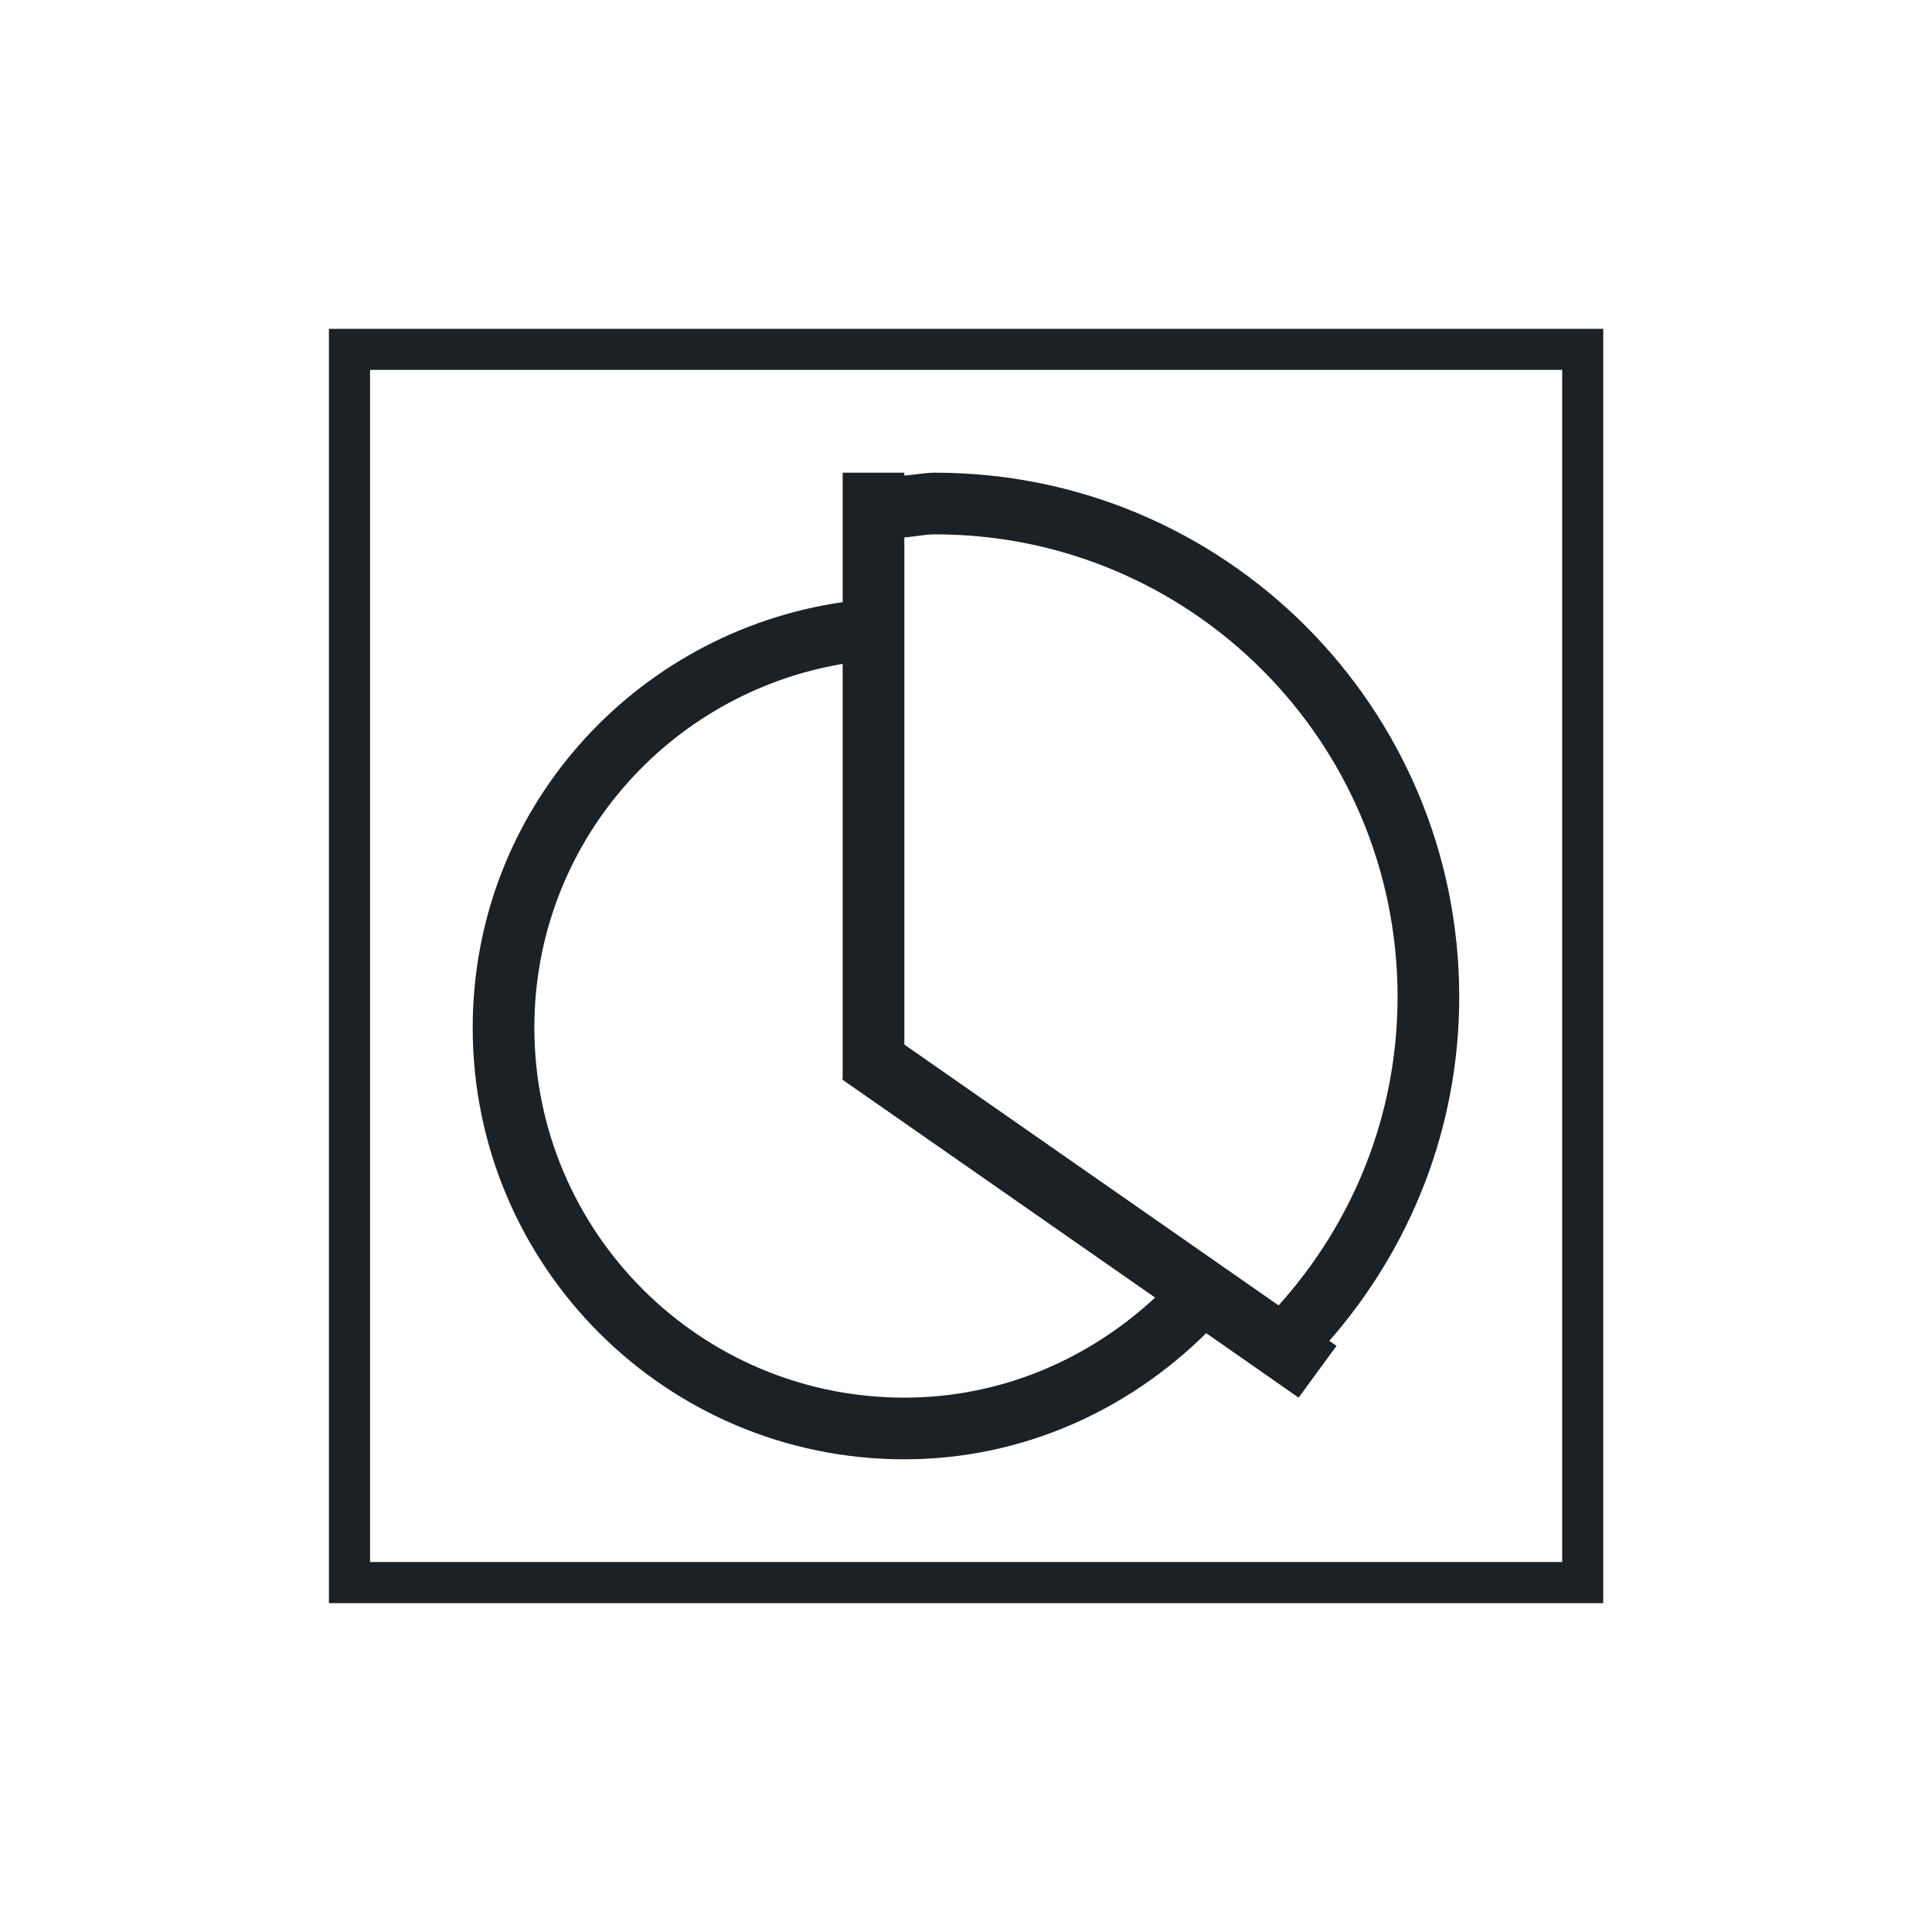 <svg width="24" height="24" viewBox="0 0 24 24" fill="none" xmlns="http://www.w3.org/2000/svg">
<path d="M18.127 12.383C18.127 8.786 15.213 5.872 11.617 5.872C11.485 5.872 11.363 5.898 11.234 5.908V5.872H10.468V7.48C7.872 7.856 5.872 10.067 5.872 12.766C5.872 15.727 8.272 18.128 11.234 18.128C12.702 18.128 14.017 17.518 14.984 16.561L16.132 17.362L16.603 16.718L16.513 16.657C17.514 15.513 18.127 14.023 18.127 12.383V12.383ZM11.234 17.362C8.695 17.362 6.638 15.304 6.638 12.766C6.638 10.489 8.296 8.613 10.468 8.247V13.399L10.46 13.409L10.468 13.414L14.349 16.119C13.528 16.881 12.443 17.362 11.234 17.362ZM15.883 16.216L11.234 12.976V6.676C11.363 6.667 11.486 6.638 11.617 6.638C14.79 6.638 17.361 9.21 17.361 12.383C17.361 13.859 16.799 15.2 15.883 16.216Z" fill="#1C2125"/>
<path d="M19.916 19.915H4.086V4.085H19.916V19.915ZM4.597 19.404H19.406V4.595H4.597V19.404Z" fill="#1C2125"/>
</svg>
